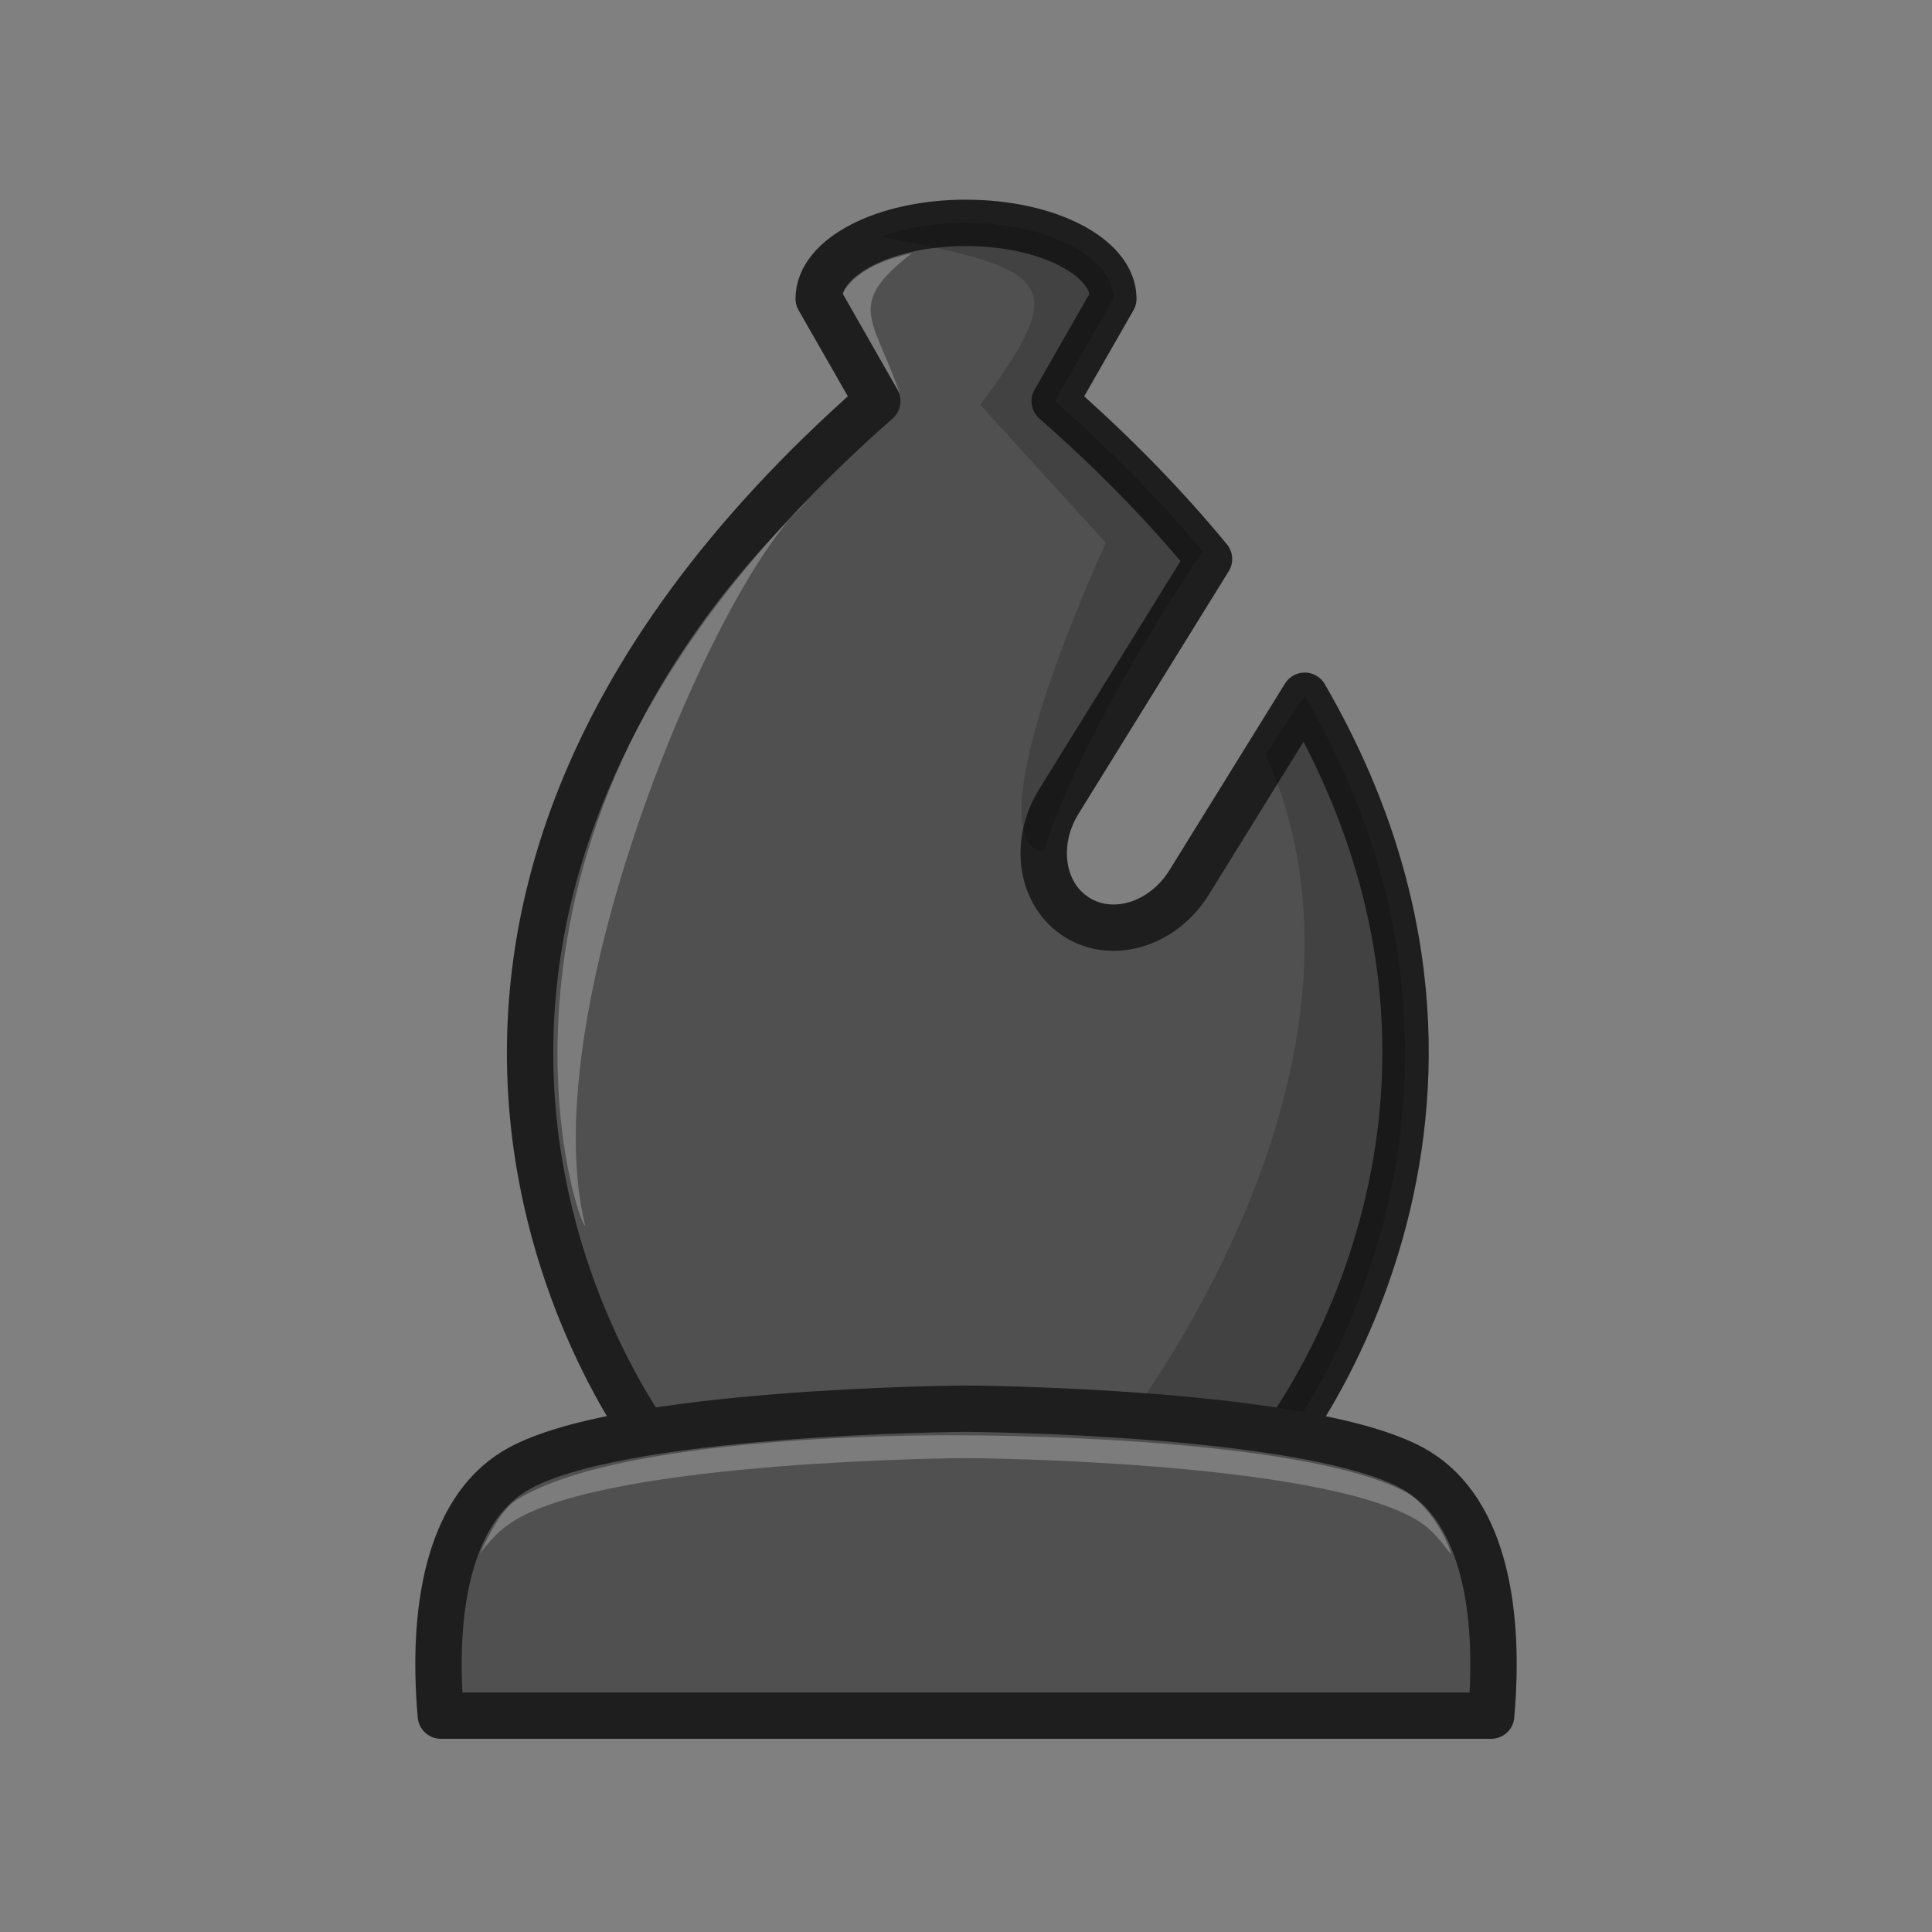 <svg id="EntitySVG" width="45" height="45" clip-rule="evenodd" fill-rule="evenodd" image-rendering="optimizeQuality" shape-rendering="geometricPrecision" text-rendering="geometricPrecision" version="1.1" viewBox="0 0 50 50" xmlns="http://www.w3.org/2000/svg">
 <rect x="0" y="0" width="50" height="50" fill="#808080" stroke="none"/>
 <!-- Adapted from Lila "staunty" chess pieces by GitHub user sadsnake1 under CC BY-NC-SA 4.0:
      https://creativecommons.org/licenses/by-nc-sa/4.0/.
      The color of the piece has been modified from the original work, which can be found
      at https://github.com/lichess-org/lila/tree/master/public/piece/staunty. -->
 <path d="m25 5.767c-2.106 0-3.812 0.879-3.812 1.963l1.517 2.651c-16.049 14.089-5.707 27.135-5.707 27.135h16.006s7.05-8.671 0.762-19.51l-2.989 4.828c-0.671 1.083-1.963 1.49-2.898 0.911-0.935-0.579-1.147-1.917-0.477-3l3.887-6.277c-1.107-1.345-2.425-2.71-3.993-4.086l1.517-2.651c0-1.085-1.707-1.963-3.812-1.963z" style="fill:#505050;stroke-linejoin:round;stroke-width:1.2;stroke:#1e1e1e"/>
 <path d="m25 5.767c-0.816 0-1.571 0.134-2.191 0.358 4.339 0.847 4.976 1.119 2.56 4.351l3.246 3.567c-3.656 8.24-1.604 7.992-1.604 7.992s0.696-2.648 4.112-7.769c-1.072-1.28-2.338-2.578-3.827-3.885l1.516-2.65c1e-4 -1.085-1.707-1.963-3.812-1.963zm8.765 12.238-1.009 1.513c3.736 8.413-4.135 17.997-4.135 17.997h4.381c0.158 0.034 6.958-8.844 0.762-19.51z" style="fill:#000000;opacity:.18"/>
 <path d="m15.145 31.721c-0.219-0.031-3.423-9.786 5.754-18.751-2.302 1.895-7.135 13.163-5.754 18.751z" style="fill:#ffffff;opacity:.25"/>
 <path d="m23.292 10.196-1.477-2.594s0.242-0.722 1.781-1.047c-1.727 1.35-0.988 1.662-0.304 3.642z" style="fill:#ffffff;opacity:.25"/>
 <path d="m25 36.457s-9.131 0.048-11.691 1.619c-1.727 1.06-2.135 3.651-1.9 6.324h27.182c0.235-2.672-0.173-5.264-1.9-6.324-2.56-1.571-11.691-1.619-11.691-1.619z" style="clip-rule:evenodd;fill-rule:evenodd;fill:#505050;image-rendering:optimizeQuality;shape-rendering:geometricPrecision;stroke-linejoin:round;stroke-width:1.2;stroke:#1e1e1e"/>
 <path d="m25 37.147s-8.712-0.137-11.624 1.666c-0.37 0.229-0.699 0.839-0.954 1.39 0.261-0.331 0.502-0.613 0.887-0.849 2.56-1.571 11.691-1.619 11.691-1.619s9.132 0.048 11.692 1.619c0.391 0.24 0.592 0.532 0.856 0.87 0.026-0.076-0.408-1.158-1.144-1.596-2.755-1.492-11.403-1.481-11.403-1.481z" style="clip-rule:evenodd;fill-rule:evenodd;fill:#ffffff;image-rendering:optimizeQuality;opacity:.25;shape-rendering:geometricPrecision"/>
</svg>

